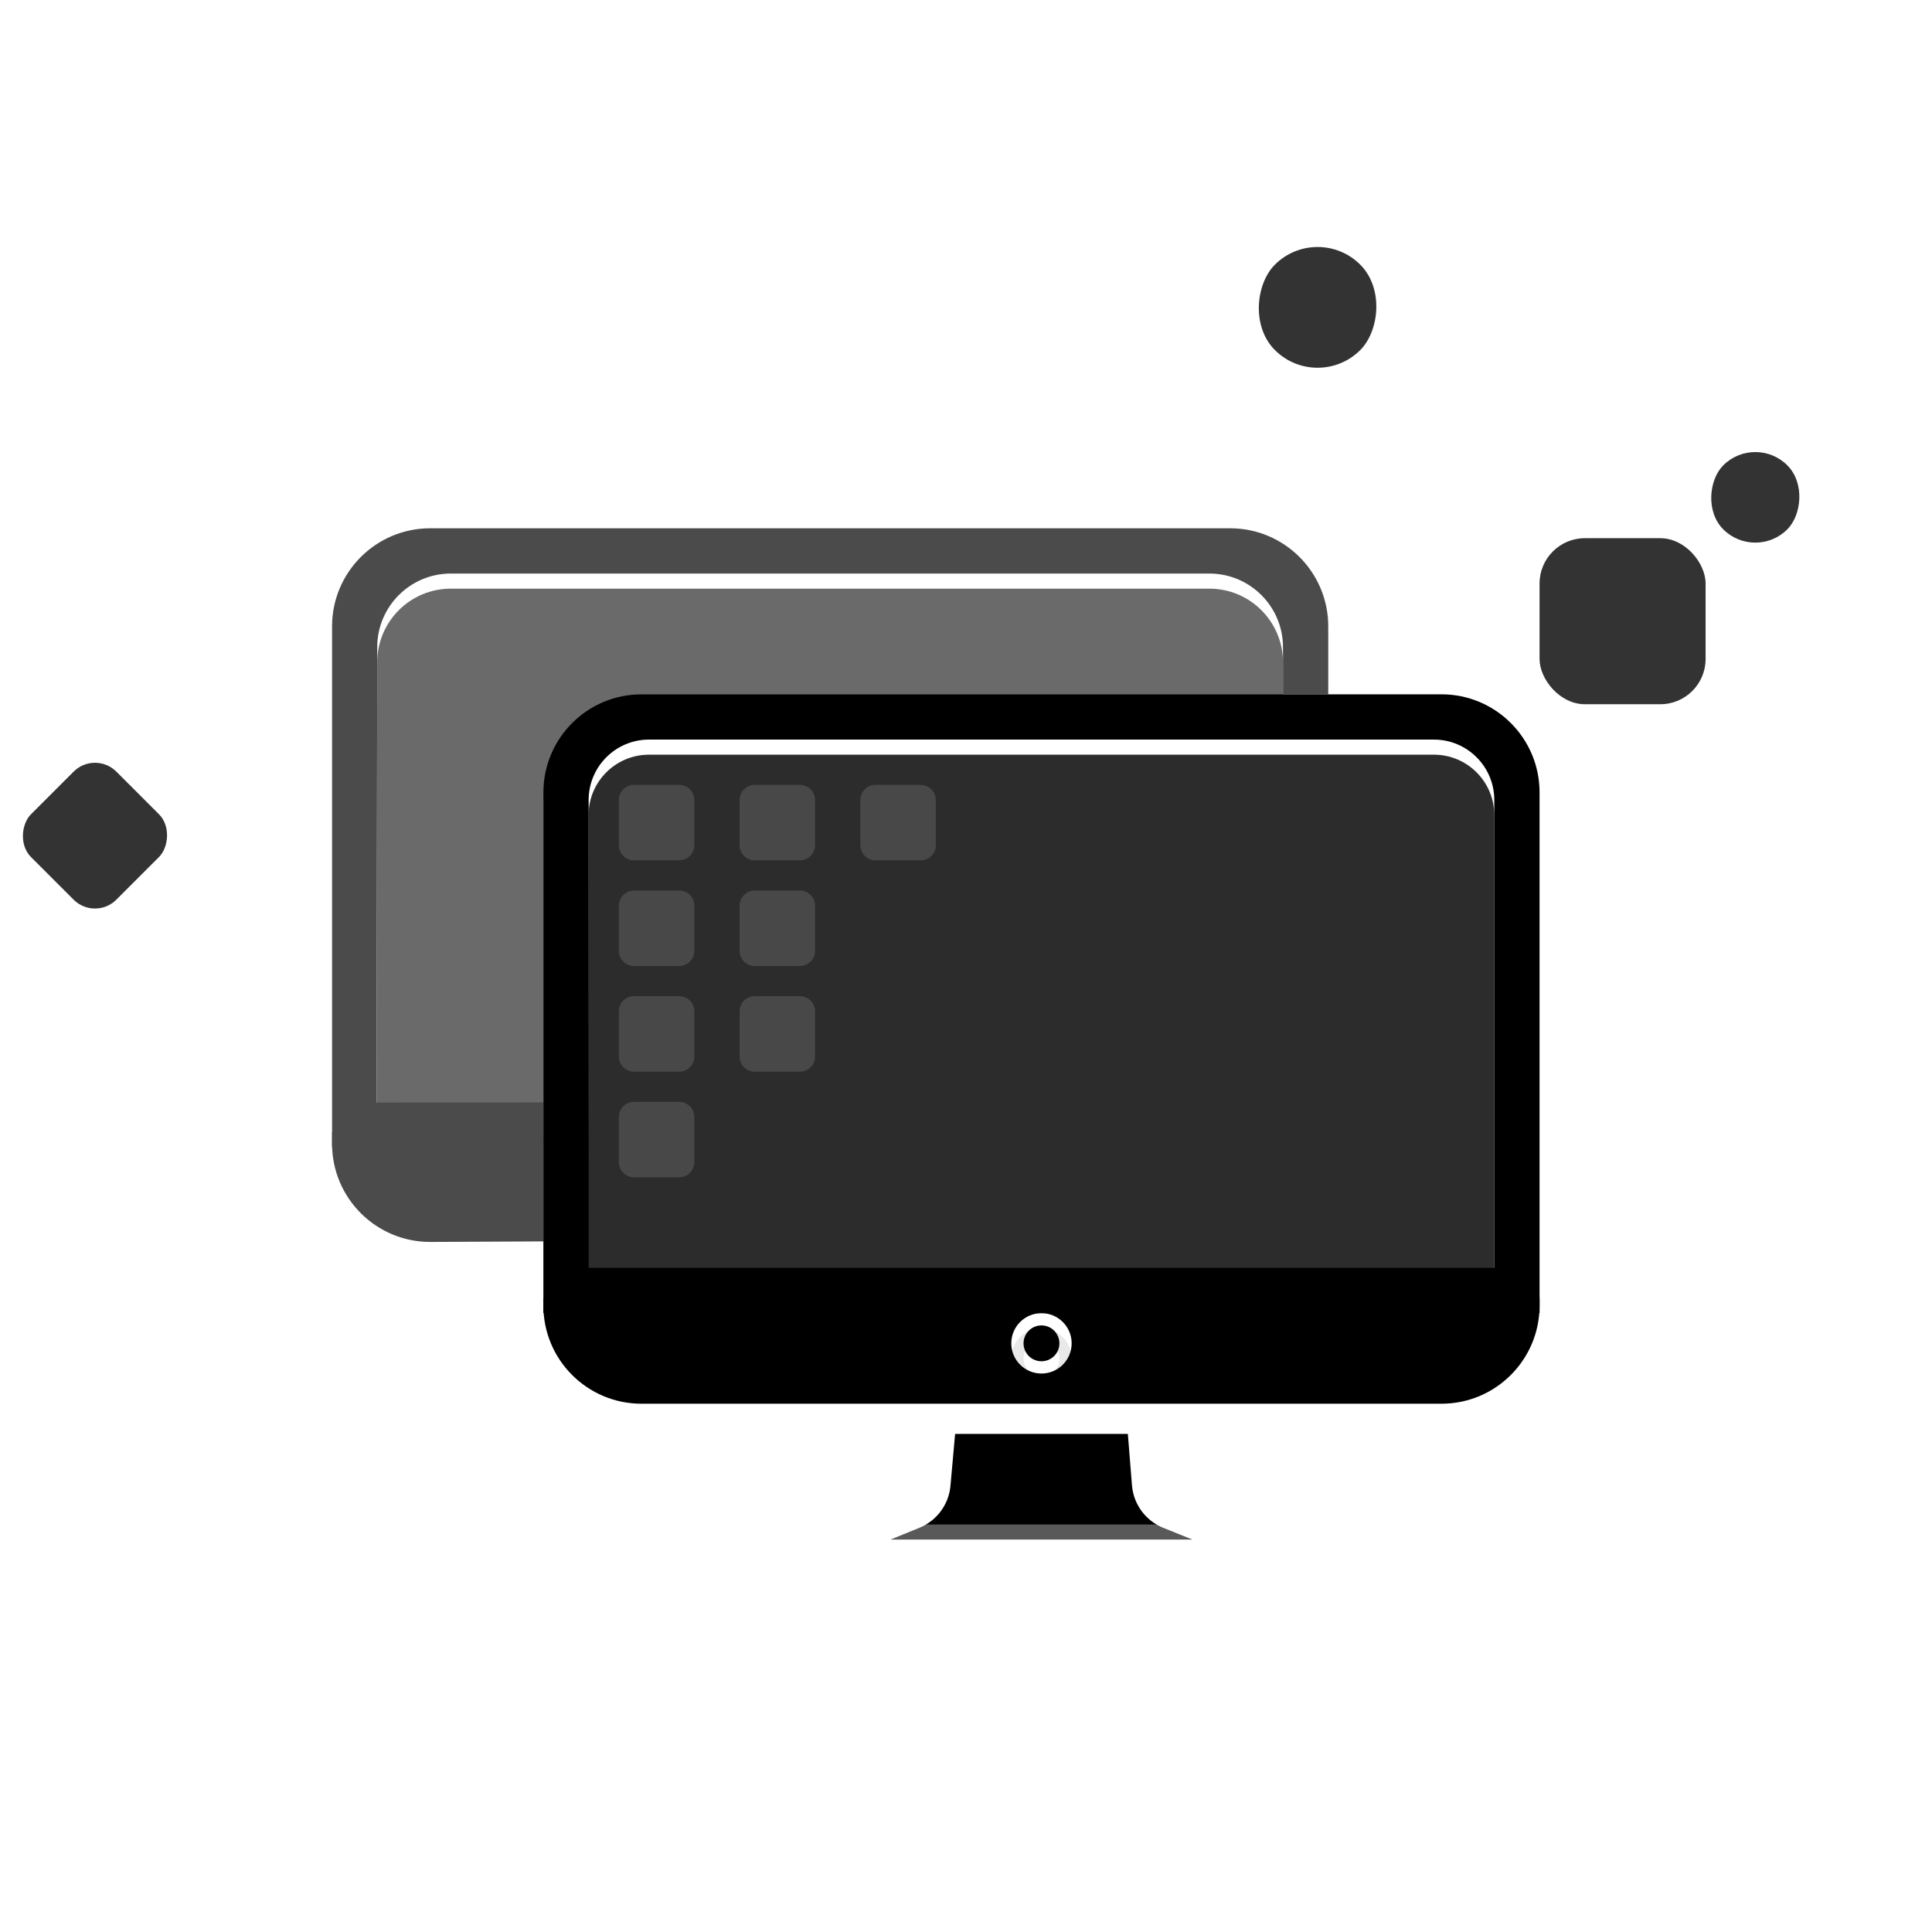 <?xml version="1.0" encoding="UTF-8"?>
<svg width="128px" height="128px" viewBox="0 0 128 128" version="1.1" xmlns="http://www.w3.org/2000/svg" xmlns:xlink="http://www.w3.org/1999/xlink">
    <title>success-dark</title>
    <defs>
        <linearGradient x1="50%" y1="96.063%" x2="50%" y2="0%" id="linearGradient-1">
            <stop stop-color="#FFFFFF" stop-opacity="0.15" offset="3.045%"></stop>
            <stop stop-color="#FFFFFF" stop-opacity="0.2" offset="100%"></stop>
        </linearGradient>
        <path d="M14,17 L14,41 L0,41 L0,6.5 C-4.39629938e-16,2.91 2.91,6.59444907e-16 6.5,0 L59.5,0 C63.09,-6.59444907e-16 66,2.91 66,6.5 L66,11 L63,11 L63,7.875 C63,5.183 60.817,3 58.125,3 L7.868,3 C5.179,3 2.997,5.179 2.993,7.868 L2.952,38.048 L14,38.039 L14,17 L14.004,16.775 L14,17 Z" id="path-2"></path>
        <filter x="-1.5%" y="-2.4%" width="103.0%" height="104.9%" filterUnits="objectBoundingBox" id="filter-3">
            <feGaussianBlur stdDeviation="0.5" in="SourceAlpha" result="shadowBlurInner1"></feGaussianBlur>
            <feOffset dx="0" dy="1" in="shadowBlurInner1" result="shadowOffsetInner1"></feOffset>
            <feComposite in="shadowOffsetInner1" in2="SourceAlpha" operator="arithmetic" k2="-1" k3="1" result="shadowInnerInner1"></feComposite>
            <feColorMatrix values="0 0 0 0 1   0 0 0 0 1   0 0 0 0 1  0 0 0 0.05 0" type="matrix" in="shadowInnerInner1" result="shadowMatrixInner1"></feColorMatrix>
            <feGaussianBlur stdDeviation="0.5" in="SourceAlpha" result="shadowBlurInner2"></feGaussianBlur>
            <feOffset dx="0" dy="-1" in="shadowBlurInner2" result="shadowOffsetInner2"></feOffset>
            <feComposite in="shadowOffsetInner2" in2="SourceAlpha" operator="arithmetic" k2="-1" k3="1" result="shadowInnerInner2"></feComposite>
            <feColorMatrix values="0 0 0 0 0   0 0 0 0 0   0 0 0 0 0  0 0 0 0.1 0" type="matrix" in="shadowInnerInner2" result="shadowMatrixInner2"></feColorMatrix>
            <feMerge>
                <feMergeNode in="shadowMatrixInner1"></feMergeNode>
                <feMergeNode in="shadowMatrixInner2"></feMergeNode>
            </feMerge>
        </filter>
        <path d="M58.125,3 C60.817,3 63,5.183 63,7.875 L63,11 L20.5,11 C16.988,11 14.127,13.785 14.004,17.267 L14,17.5 L14,38.039 L2.952,38.048 L2.993,7.868 C2.997,5.179 5.179,3 7.868,3 L58.125,3 Z" id="path-4"></path>
        <filter x="-1.7%" y="-2.9%" width="103.3%" height="105.7%" filterUnits="objectBoundingBox" id="filter-6">
            <feGaussianBlur stdDeviation="0.5" in="SourceAlpha" result="shadowBlurInner1"></feGaussianBlur>
            <feOffset dx="0" dy="1" in="shadowBlurInner1" result="shadowOffsetInner1"></feOffset>
            <feComposite in="shadowOffsetInner1" in2="SourceAlpha" operator="arithmetic" k2="-1" k3="1" result="shadowInnerInner1"></feComposite>
            <feColorMatrix values="0 0 0 0 0   0 0 0 0 0   0 0 0 0 0  0 0 0 0.1 0" type="matrix" in="shadowInnerInner1"></feColorMatrix>
        </filter>
        <path d="M14,41 L14,48.246 L6.531,48.282 C2.941,48.299 0.017,45.402 7.2859843e-05,41.812 L0,41 L14,41 Z" id="path-7"></path>
        <filter x="-7.1%" y="-13.7%" width="114.3%" height="127.5%" filterUnits="objectBoundingBox" id="filter-8">
            <feGaussianBlur stdDeviation="0.5" in="SourceAlpha" result="shadowBlurInner1"></feGaussianBlur>
            <feOffset dx="0" dy="-1" in="shadowBlurInner1" result="shadowOffsetInner1"></feOffset>
            <feComposite in="shadowOffsetInner1" in2="SourceAlpha" operator="arithmetic" k2="-1" k3="1" result="shadowInnerInner1"></feComposite>
            <feColorMatrix values="0 0 0 0 0   0 0 0 0 0   0 0 0 0 0  0 0 0 0.103 0" type="matrix" in="shadowInnerInner1"></feColorMatrix>
        </filter>
        <path d="M59.5,0 C63.09,-6.59444907e-16 66,2.91 66,6.5 L66,41 L0,41 L0,6.5 C-4.39629938e-16,2.91 2.91,6.59444907e-16 6.5,0 L59.5,0 Z M59,3 L7,3 C4.791,3 3,4.791 3,7 L3,38 L63,38 L63,7 C63,4.791 61.209,3 59,3 Z" id="path-9"></path>
        <filter x="-1.5%" y="-2.4%" width="103.0%" height="104.9%" filterUnits="objectBoundingBox" id="filter-10">
            <feGaussianBlur stdDeviation="0.5" in="SourceAlpha" result="shadowBlurInner1"></feGaussianBlur>
            <feOffset dx="0" dy="1" in="shadowBlurInner1" result="shadowOffsetInner1"></feOffset>
            <feComposite in="shadowOffsetInner1" in2="SourceAlpha" operator="arithmetic" k2="-1" k3="1" result="shadowInnerInner1"></feComposite>
            <feColorMatrix values="0 0 0 0 1   0 0 0 0 1   0 0 0 0 1  0 0 0 0.05 0" type="matrix" in="shadowInnerInner1" result="shadowMatrixInner1"></feColorMatrix>
            <feGaussianBlur stdDeviation="0.5" in="SourceAlpha" result="shadowBlurInner2"></feGaussianBlur>
            <feOffset dx="0" dy="-1" in="shadowBlurInner2" result="shadowOffsetInner2"></feOffset>
            <feComposite in="shadowOffsetInner2" in2="SourceAlpha" operator="arithmetic" k2="-1" k3="1" result="shadowInnerInner2"></feComposite>
            <feColorMatrix values="0 0 0 0 0   0 0 0 0 0   0 0 0 0 0  0 0 0 0.1 0" type="matrix" in="shadowInnerInner2" result="shadowMatrixInner2"></feColorMatrix>
            <feMerge>
                <feMergeNode in="shadowMatrixInner1"></feMergeNode>
                <feMergeNode in="shadowMatrixInner2"></feMergeNode>
            </feMerge>
        </filter>
        <path d="M6.995,3 L59,3 C61.209,3 63,4.791 63,7 L63,38 L63,38 L2.952,38.048 L2.995,6.995 C2.998,4.788 4.788,3 6.995,3 Z" id="path-11"></path>
        <filter x="-1.7%" y="-2.9%" width="103.3%" height="105.7%" filterUnits="objectBoundingBox" id="filter-13">
            <feGaussianBlur stdDeviation="0.5" in="SourceAlpha" result="shadowBlurInner1"></feGaussianBlur>
            <feOffset dx="0" dy="1" in="shadowBlurInner1" result="shadowOffsetInner1"></feOffset>
            <feComposite in="shadowOffsetInner1" in2="SourceAlpha" operator="arithmetic" k2="-1" k3="1" result="shadowInnerInner1"></feComposite>
            <feColorMatrix values="0 0 0 0 0   0 0 0 0 0   0 0 0 0 0  0 0 0 0.1 0" type="matrix" in="shadowInnerInner1"></feColorMatrix>
        </filter>
        <path d="M66,41 L66,41.5 C66,45.09 63.09,48 59.5,48 L6.5,48 C2.91,48 4.39629938e-16,45.09 0,41.5 L0,41 L66,41 Z M33,42 C31.895,42 31,42.895 31,44 C31,45.105 31.895,46 33,46 C34.105,46 35,45.105 35,44 C35,42.895 34.105,42 33,42 Z M33,42.812 C33.656,42.812 34.188,43.344 34.188,44 C34.188,44.656 33.656,45.188 33,45.188 C32.344,45.188 31.812,44.656 31.812,44 C31.812,43.344 32.344,42.812 33,42.812 Z" id="path-14"></path>
        <filter x="-1.5%" y="-14.3%" width="103.0%" height="128.6%" filterUnits="objectBoundingBox" id="filter-15">
            <feGaussianBlur stdDeviation="0.5" in="SourceAlpha" result="shadowBlurInner1"></feGaussianBlur>
            <feOffset dx="0" dy="-1" in="shadowBlurInner1" result="shadowOffsetInner1"></feOffset>
            <feComposite in="shadowOffsetInner1" in2="SourceAlpha" operator="arithmetic" k2="-1" k3="1" result="shadowInnerInner1"></feComposite>
            <feColorMatrix values="0 0 0 0 0   0 0 0 0 0   0 0 0 0 0  0 0 0 0.103 0" type="matrix" in="shadowInnerInner1"></feColorMatrix>
        </filter>
        <linearGradient x1="50%" y1="-41.573%" x2="50%" y2="132.437%" id="linearGradient-16">
            <stop stop-color="#FFFFFF" stop-opacity="0.092" offset="0%"></stop>
            <stop stop-color="#FFFFFF" stop-opacity="0.279" offset="100%"></stop>
        </linearGradient>
        <path d="M23,55 L24.921,54.216 C26.069,53.747 26.859,52.677 26.97,51.442 L27.279,48 L27.279,48 L38.723,48 L38.996,51.408 C39.097,52.661 39.897,53.749 41.062,54.219 L43,55 L43,55 L23,55 Z" id="path-17"></path>
        <filter x="-10.0%" y="-28.6%" width="120.0%" height="157.1%" filterUnits="objectBoundingBox" id="filter-18">
            <feGaussianBlur stdDeviation="1.5" in="SourceAlpha" result="shadowBlurInner1"></feGaussianBlur>
            <feOffset dx="0" dy="1" in="shadowBlurInner1" result="shadowOffsetInner1"></feOffset>
            <feComposite in="shadowOffsetInner1" in2="SourceAlpha" operator="arithmetic" k2="-1" k3="1" result="shadowInnerInner1"></feComposite>
            <feColorMatrix values="0 0 0 0 0   0 0 0 0 0   0 0 0 0 0  0 0 0 0.139 0" type="matrix" in="shadowInnerInner1"></feColorMatrix>
        </filter>
        <linearGradient x1="50%" y1="0%" x2="50%" y2="100%" id="linearGradient-19">
            <stop stop-color="#FFFFFF" stop-opacity="0.138" offset="0%"></stop>
            <stop stop-color="#FFFFFF" stop-opacity="0.048" offset="100%"></stop>
        </linearGradient>
        <rect id="path-20" x="3" y="50.657" width="8" height="8" rx="2"></rect>
        <filter x="-25.0%" y="-25.0%" width="150.0%" height="150.0%" filterUnits="objectBoundingBox" id="filter-21">
            <feGaussianBlur stdDeviation="1.5" in="SourceAlpha" result="shadowBlurInner1"></feGaussianBlur>
            <feOffset dx="0" dy="1" in="shadowBlurInner1" result="shadowOffsetInner1"></feOffset>
            <feComposite in="shadowOffsetInner1" in2="SourceAlpha" operator="arithmetic" k2="-1" k3="1" result="shadowInnerInner1"></feComposite>
            <feColorMatrix values="0 0 0 0 1   0 0 0 0 1   0 0 0 0 1  0 0 0 0.1 0" type="matrix" in="shadowInnerInner1"></feColorMatrix>
        </filter>
        <rect id="path-22" x="84" y="15.657" width="8" height="8" rx="4"></rect>
        <filter x="-25.0%" y="-25.0%" width="150.0%" height="150.0%" filterUnits="objectBoundingBox" id="filter-23">
            <feGaussianBlur stdDeviation="1.5" in="SourceAlpha" result="shadowBlurInner1"></feGaussianBlur>
            <feOffset dx="0" dy="1" in="shadowBlurInner1" result="shadowOffsetInner1"></feOffset>
            <feComposite in="shadowOffsetInner1" in2="SourceAlpha" operator="arithmetic" k2="-1" k3="1" result="shadowInnerInner1"></feComposite>
            <feColorMatrix values="0 0 0 0 1   0 0 0 0 1   0 0 0 0 1  0 0 0 0.1 0" type="matrix" in="shadowInnerInner1"></feColorMatrix>
        </filter>
        <rect id="path-24" x="114" y="29.243" width="6" height="6" rx="3"></rect>
        <filter x="-33.3%" y="-33.3%" width="166.7%" height="166.7%" filterUnits="objectBoundingBox" id="filter-25">
            <feGaussianBlur stdDeviation="1.5" in="SourceAlpha" result="shadowBlurInner1"></feGaussianBlur>
            <feOffset dx="0" dy="1" in="shadowBlurInner1" result="shadowOffsetInner1"></feOffset>
            <feComposite in="shadowOffsetInner1" in2="SourceAlpha" operator="arithmetic" k2="-1" k3="1" result="shadowInnerInner1"></feComposite>
            <feColorMatrix values="0 0 0 0 1   0 0 0 0 1   0 0 0 0 1  0 0 0 0.1 0" type="matrix" in="shadowInnerInner1"></feColorMatrix>
        </filter>
        <rect id="path-26" x="102" y="34.657" width="11" height="11" rx="3"></rect>
        <filter x="-18.2%" y="-18.2%" width="136.4%" height="136.4%" filterUnits="objectBoundingBox" id="filter-27">
            <feGaussianBlur stdDeviation="1.5" in="SourceAlpha" result="shadowBlurInner1"></feGaussianBlur>
            <feOffset dx="0" dy="1" in="shadowBlurInner1" result="shadowOffsetInner1"></feOffset>
            <feComposite in="shadowOffsetInner1" in2="SourceAlpha" operator="arithmetic" k2="-1" k3="1" result="shadowInnerInner1"></feComposite>
            <feColorMatrix values="0 0 0 0 1   0 0 0 0 1   0 0 0 0 1  0 0 0 0.1 0" type="matrix" in="shadowInnerInner1"></feColorMatrix>
        </filter>
    </defs>
    <g id="页面-1" stroke="none" stroke-width="1" fill="none" fill-rule="evenodd">
        <g id="投屏列表" transform="translate(-1260, -156)">
            <g id="分组-2" transform="translate(1159, 92)">
                <g id="success-dark" transform="translate(101, 64)">
                    <rect id="矩形" x="0" y="0" width="128" height="128"></rect>
                    <g id="编组" opacity="0.704" transform="translate(22, 35)">
                        <g id="形状结合">
                            <use fill="url(#linearGradient-1)" fill-rule="evenodd" xlink:href="#path-2"></use>
                            <use fill="black" fill-opacity="1" filter="url(#filter-3)" xlink:href="#path-2"></use>
                        </g>
                        <mask id="mask-5" fill="white">
                            <use xlink:href="#path-4"></use>
                        </mask>
                        <g id="形状结合" opacity="0.825">
                            <use fill-opacity="0.1" fill="#FFFFFF" fill-rule="evenodd" xlink:href="#path-4"></use>
                            <use fill="black" fill-opacity="1" filter="url(#filter-6)" xlink:href="#path-4"></use>
                        </g>
                        <g id="形状结合">
                            <use fill-opacity="0.319" fill="#FFFFFF" fill-rule="evenodd" xlink:href="#path-7"></use>
                            <use fill="black" fill-opacity="1" filter="url(#filter-8)" xlink:href="#path-7"></use>
                        </g>
                    </g>
                    <g id="编组" transform="translate(36, 46)">
                        <g id="矩形-+-路径-4-蒙版">
                            <g id="形状结合">
                                <use fill="url(#linearGradient-1)" fill-rule="evenodd" xlink:href="#path-9"></use>
                                <use fill="black" fill-opacity="1" filter="url(#filter-10)" xlink:href="#path-9"></use>
                            </g>
                            <mask id="mask-12" fill="white">
                                <use xlink:href="#path-11"></use>
                            </mask>
                            <g id="蒙版" opacity="0.825">
                                <use fill-opacity="0.1" fill="#FFFFFF" fill-rule="evenodd" xlink:href="#path-11"></use>
                                <use fill="black" fill-opacity="1" filter="url(#filter-13)" xlink:href="#path-11"></use>
                            </g>
                            <g id="编组-4" mask="url(#mask-12)" fill="#FFFFFF" fill-opacity="0.136">
                                <g transform="translate(5, 6)" id="形状结合">
                                    <path d="M1,0 L4,0 C4.552,-1.01453063e-16 5,0.448 5,1 L5,4 C5,4.552 4.552,5 4,5 L1,5 C0.448,5 6.76353751e-17,4.552 0,4 L0,1 C-6.76353751e-17,0.448 0.448,1.01453063e-16 1,0 Z M9,0 L12,0 C12.552,-1.01453063e-16 13,0.448 13,1 L13,4 C13,4.552 12.552,5 12,5 L9,5 C8.448,5 8,4.552 8,4 L8,1 C8,0.448 8.448,1.01453063e-16 9,0 Z M1,7 L4,7 C4.552,7 5,7.448 5,8 L5,11 C5,11.552 4.552,12 4,12 L1,12 C0.448,12 6.76353751e-17,11.552 0,11 L0,8 C-6.76353751e-17,7.448 0.448,7 1,7 Z M1,14 L4,14 C4.552,14 5,14.448 5,15 L5,18 C5,18.552 4.552,19 4,19 L1,19 C0.448,19 6.76353751e-17,18.552 0,18 L0,15 C-6.76353751e-17,14.448 0.448,14 1,14 Z M1,21 L4,21 C4.552,21 5,21.448 5,22 L5,25 C5,25.552 4.552,26 4,26 L1,26 C0.448,26 6.76353751e-17,25.552 0,25 L0,22 C-6.76353751e-17,21.448 0.448,21 1,21 Z M9,7 L12,7 C12.552,7 13,7.448 13,8 L13,11 C13,11.552 12.552,12 12,12 L9,12 C8.448,12 8,11.552 8,11 L8,8 C8,7.448 8.448,7 9,7 Z M9,14 L12,14 C12.552,14 13,14.448 13,15 L13,18 C13,18.552 12.552,19 12,19 L9,19 C8.448,19 8,18.552 8,18 L8,15 C8,14.448 8.448,14 9,14 Z M17,0 L20,0 C20.552,-1.01453063e-16 21,0.448 21,1 L21,4 C21,4.552 20.552,5 20,5 L17,5 C16.448,5 16,4.552 16,4 L16,1 C16,0.448 16.448,1.01453063e-16 17,0 Z"></path>
                                </g>
                            </g>
                        </g>
                        <g id="形状结合">
                            <use fill-opacity="0.319" fill="#FFFFFF" fill-rule="evenodd" xlink:href="#path-14"></use>
                            <use fill="black" fill-opacity="1" filter="url(#filter-15)" xlink:href="#path-14"></use>
                        </g>
                        <path d="M33,42 C34.105,42 35,42.895 35,44 C35,45.105 34.105,46 33,46 C31.895,46 31,45.105 31,44 C31,42.895 31.895,42 33,42 Z M33,42.812 C32.344,42.812 31.812,43.344 31.812,44 C31.812,44.656 32.344,45.188 33,45.188 C33.656,45.188 34.188,44.656 34.188,44 C34.188,43.344 33.656,42.812 33,42.812 Z" id="椭圆形" fill-opacity="0.089" fill="#000000" fill-rule="nonzero"></path>
                        <g id="路径">
                            <use fill="url(#linearGradient-16)" fill-rule="evenodd" xlink:href="#path-17"></use>
                            <use fill="black" fill-opacity="1" filter="url(#filter-18)" xlink:href="#path-17"></use>
                        </g>
                        <rect id="矩形" fill-opacity="0.35" fill="#FFFFFF" x="21" y="55" width="24" height="2" rx="1"></rect>
                    </g>
                    <g id="矩形" opacity="0.8" transform="translate(7, 54.657) rotate(-315) translate(-7, -54.657)">
                        <use fill="url(#linearGradient-19)" fill-rule="evenodd" xlink:href="#path-20"></use>
                        <use fill="black" fill-opacity="1" filter="url(#filter-21)" xlink:href="#path-20"></use>
                    </g>
                    <g id="矩形" opacity="0.8" transform="translate(88, 19.657) rotate(-315) translate(-88, -19.657)">
                        <use fill="url(#linearGradient-19)" fill-rule="evenodd" xlink:href="#path-22"></use>
                        <use fill="black" fill-opacity="1" filter="url(#filter-23)" xlink:href="#path-22"></use>
                    </g>
                    <g id="矩形" opacity="0.8" transform="translate(117, 32.243) rotate(-315) translate(-117, -32.243)">
                        <use fill="url(#linearGradient-19)" fill-rule="evenodd" xlink:href="#path-24"></use>
                        <use fill="black" fill-opacity="1" filter="url(#filter-25)" xlink:href="#path-24"></use>
                    </g>
                    <g id="矩形" opacity="0.8">
                        <use fill="url(#linearGradient-19)" fill-rule="evenodd" xlink:href="#path-26"></use>
                        <use fill="black" fill-opacity="1" filter="url(#filter-27)" xlink:href="#path-26"></use>
                    </g>
                </g>
            </g>
        </g>
    </g>
</svg>